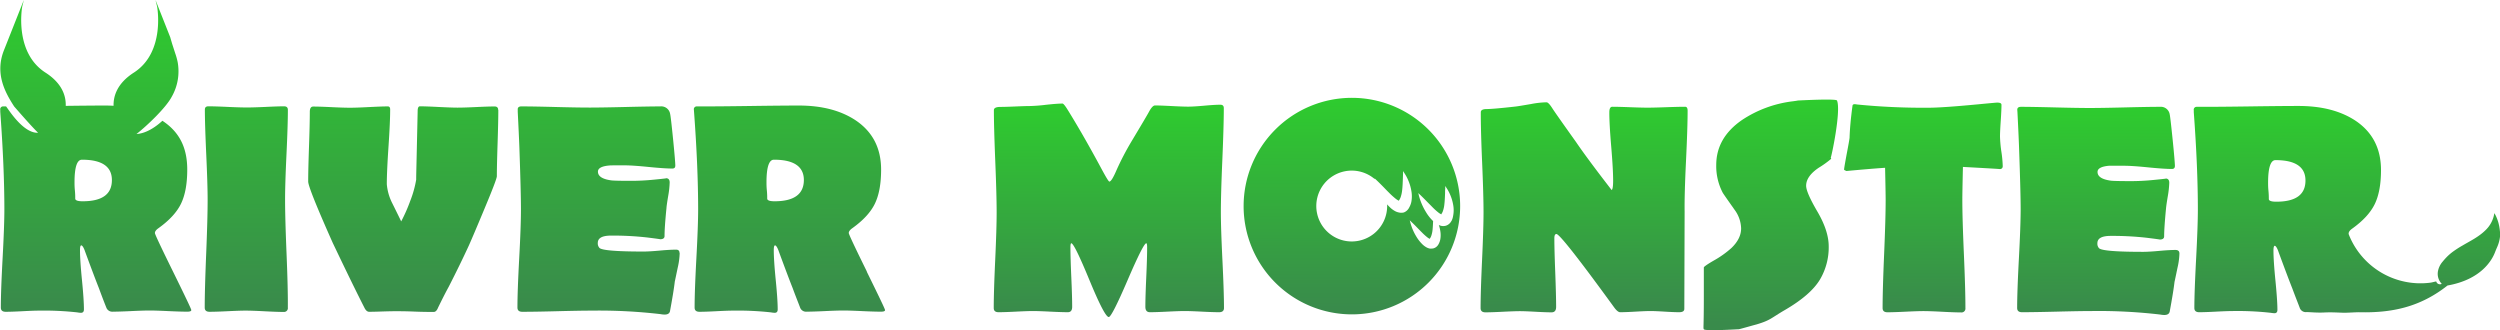 <svg id="Layer_1" data-name="Layer 1" xmlns="http://www.w3.org/2000/svg" xmlns:xlink="http://www.w3.org/1999/xlink" viewBox="0 0 834.06 110.15"><defs><style>.cls-1{fill:url(#linear-gradient);}.cls-2{fill:url(#linear-gradient-2);}.cls-3{fill:url(#linear-gradient-3);}.cls-4{fill:url(#linear-gradient-4);}.cls-5{fill:url(#linear-gradient-5);}.cls-6{fill:url(#linear-gradient-6);}.cls-7{fill:url(#linear-gradient-7);}.cls-8{fill:url(#linear-gradient-8);}</style><linearGradient id="linear-gradient" x1="230.59" y1="549.88" x2="230.59" y2="444.93" gradientUnits="userSpaceOnUse"><stop offset="0.03" stop-color="#398b4b"/><stop offset="1" stop-color="#2ecc2e"/></linearGradient><linearGradient id="linear-gradient-2" x1="452.91" y1="550.7" x2="452.91" y2="479.45" xlink:href="#linear-gradient"/><linearGradient id="linear-gradient-3" x1="611.48" y1="549.09" x2="611.48" y2="479.06" xlink:href="#linear-gradient"/><linearGradient id="linear-gradient-4" x1="673.75" y1="555.07" x2="673.75" y2="478.11" xlink:href="#linear-gradient"/><linearGradient id="linear-gradient-5" x1="724.66" y1="549.14" x2="724.66" y2="479.16" xlink:href="#linear-gradient"/><linearGradient id="linear-gradient-6" x1="783.02" y1="550.02" x2="783.02" y2="480.57" xlink:href="#linear-gradient"/><linearGradient id="linear-gradient-7" x1="865.92" y1="549.43" x2="865.92" y2="480.28" xlink:href="#linear-gradient"/><linearGradient id="linear-gradient-8" x1="534.03" y1="549.8" x2="534.03" y2="477.57" xlink:href="#linear-gradient"/></defs><path class="cls-1" d="M179,547.54a1.28,1.28,0,0,1-1.42,1.46q-2.1,0-6.33-.22c-2.81-.15-4.94-.22-6.37-.22s-3.34.07-6,.2-4.7.19-6,.19c-1.08,0-1.61-.47-1.61-1.41q0-6,.49-18t.48-18q0-5-.46-15.06t-.46-15q0-1.08,1.17-1.08,2.15,0,6.47.2t6.52.19q2.06,0,6.15-.19c2.74-.13,4.77-.2,6.11-.2.84,0,1.27.39,1.27,1.18q0,5-.47,15t-.46,15q0,6,.49,18T179,547.54Zm70.22-65.93c0,2.44-.08,6.12-.24,11.06s-.25,8.62-.25,11.06q0,1-4.29,11.23-3.48,8.35-5,11.77-2.94,6.4-6.79,13.92-1.27,2.29-3.52,6.89c-.39,1-.88,1.46-1.46,1.46-1.44,0-3.58,0-6.45-.12s-5-.12-6.45-.12q-1.41,0-4.32.09c-1.94.07-3.38.1-4.32.1-.62,0-1.16-.47-1.61-1.41Q200.87,540.4,194,526q-8.21-18.41-8.21-20.51,0-3.85.27-11.6t.27-11.6c0-1.2.37-1.81,1.12-1.81q2.06,0,6.18.2t6.18.19q2.1,0,6.3-.22c2.8-.14,4.88-.22,6.25-.22.52,0,.78.35.78,1q0,4.15-.56,12.48t-.56,12.48a17.13,17.13,0,0,0,1.8,6.3c1,2,2,4.05,3,6.1a54.23,54.23,0,0,0,3-6.79,35.79,35.79,0,0,0,2-7.13c0-1.69.08-4.21.15-7.57q.34-14.89.34-15.33c0-1,.25-1.57.73-1.57,1.4,0,3.5.08,6.28.22s4.87.22,6.28.22,3.41-.06,6.15-.19,4.78-.2,6.15-.2C248.77,480.43,249.17,480.82,249.17,481.61Zm60.51,47.76a24.32,24.32,0,0,1-.63,4.74c-.59,2.8-.91,4.38-1,4.73-.26,2.25-.8,5.55-1.61,9.92-.16.75-.77,1.12-1.81,1.12a8.62,8.62,0,0,1-1.36-.15,176.82,176.82,0,0,0-22.81-1.17q-3.92,0-11.67.2t-11.63.19c-1.07,0-1.61-.47-1.61-1.41q0-5.47.59-16.44t.58-16.43q0-5.56-.53-20.76-.15-3.9-.54-11.67l0-.68c-.07-.75.34-1.13,1.22-1.13q3.81,0,11.45.2t11.5.19q3.87,0,11.68-.19t11.72-.2a3,3,0,0,1,3.27,2.49c.16.66.49,3.51,1,8.58s.73,7.95.73,8.66-.34,1-1,1c-1.75,0-4.41-.18-8-.54s-6.22-.53-8-.53c-2.9,0-4.56,0-5,.05-2.54.22-3.81.91-3.81,2.05,0,1.56,1.52,2.54,4.54,2.93.85.09,2.93.14,6.26.14a76.32,76.32,0,0,0,7.86-.39c3.32-.32,4.67-.49,4-.49.85,0,1.27.48,1.27,1.42a29.36,29.36,0,0,1-.44,4.2q-.59,3.46-.63,4.35-.65,6.54-.64,9.32c0,.72-.5,1.08-1.51,1.08.29,0-1.12-.2-4.25-.59a102,102,0,0,0-12.06-.63q-4.45,0-4.45,2.44a2.23,2.23,0,0,0,.59,1.71q1.41,1.17,14.7,1.17c1.2,0,3-.1,5.4-.32s4.19-.31,5.39-.31C309.28,528.2,309.68,528.59,309.68,529.37Zm62.47,6.2q-6.06-12.3-6.06-12.89c0-.52.39-1.06,1.17-1.61q5.48-3.92,7.55-8.21t2.07-11.33q0-10.84-8.64-16.55-7.42-4.85-18.85-4.84-5.37,0-16.12.15t-16.07.14h-1.85a.94.94,0,0,0-.93,1.13l.05.68q1.36,18.47,1.37,32.43,0,5.48-.59,16.43t-.59,16.44q0,1.41,1.62,1.41c1.23,0,3.1-.06,5.59-.19s4.35-.2,5.59-.2a100.37,100.37,0,0,1,12.7.59,8.06,8.06,0,0,0,1.22.14c.65,0,1-.37,1-1.12,0-2.08-.21-5.34-.65-9.77s-.66-7.74-.66-10c0-1.07.14-1.61.44-1.61s.81.7,1.27,2.1q3,8.16,4.59,12.16c1.1,3,2,5.18,2.54,6.64a2.13,2.13,0,0,0,2.19,1.22q2,0,6-.19t6.08-.2q2.08,0,6.32.2t6.37.19c.88,0,1.32-.18,1.32-.53S376.18,543.78,372.15,535.57Zm-30.8-23.49c-1.65,0-2.47-.3-2.47-.91s0-1.5-.12-2.71-.12-2.11-.12-2.71q0-7.54,2.47-7.54,10,0,10,6.81Q351.12,512.09,341.35,512.08ZM140.71,535.57q-6.06-12.3-6.06-12.89c0-.52.39-1.06,1.17-1.61q5.48-3.92,7.55-8.21t2.07-11.33c0-7.23-2.51-12.49-8.27-16.3-.07-.05-4.06,4.13-8.66,4.41,3.63-2.86,9.8-8.75,11.73-12.39a17.12,17.12,0,0,0,2-11.61,22,22,0,0,0-.81-2.92l-1-3.09c-.22-.75-.45-1.5-.66-2.26l-4.92-12.44.53,2.16s2.86,15.25-7.75,22.06c-5.62,3.61-6.85,7.87-6.77,11.07-.92-.05-1.87-.08-2.84-.08q-4.59,0-13.12.11c.1-3.21-1.12-7.48-6.77-11.1-10.6-6.81-7.74-22.06-7.74-22.06l.53-2.16-6.64,16.78c-3.13,7.93.53,14.25,3.4,18.72,0,0,6,6.94,8,8.79-5,.28-10-8-10.69-8.79h-1a.94.94,0,0,0-.93,1.13l0,.68q1.36,18.47,1.37,32.43,0,5.48-.59,16.43t-.59,16.44q0,1.41,1.62,1.41c1.23,0,3.1-.06,5.59-.19s4.35-.2,5.59-.2a100.37,100.37,0,0,1,12.7.59,8.06,8.06,0,0,0,1.22.14c.65,0,1-.37,1-1.12,0-2.08-.21-5.34-.65-9.77s-.66-7.74-.66-10c0-1.07.14-1.61.44-1.61s.81.7,1.27,2.1q3,8.16,4.59,12.16c1.1,3,1.95,5.18,2.54,6.64a2.13,2.13,0,0,0,2.19,1.22q2,0,6-.19t6.09-.2q2.08,0,6.32.2t6.37.19c.88,0,1.32-.18,1.32-.53S144.74,543.78,140.71,535.57Zm-30.17-23.49c-1.65,0-2.47-.3-2.47-.91s0-1.5-.12-2.71-.12-2.11-.12-2.71q0-7.54,2.47-7.54,10,0,10,6.81Q120.3,512.09,110.54,512.08Z" transform="translate(-82.97 -444.93)"/><path class="cls-2" d="M491.32,547.68c0,.94-.54,1.41-1.61,1.41-1.27,0-3.19-.06-5.74-.19s-4.49-.2-5.79-.2-3.2.07-5.79.2-4.51.19-5.78.19c-1,0-1.52-.6-1.52-1.81,0-2.18.1-5.47.3-9.89s.29-7.7.29-9.88c0-1-.1-1.42-.29-1.42q-.93,0-6.23,12.31t-6.28,12.3q-1.36,0-6.44-12.3t-6.06-12.31c-.19,0-.29.47-.29,1.42q0,3.27.29,9.88c.2,4.42.29,7.71.29,9.89,0,1.21-.48,1.81-1.46,1.81q-1.95,0-5.81-.19c-2.58-.13-4.51-.2-5.81-.2s-3.19.07-5.74.2-4.47.19-5.74.19c-1.08,0-1.61-.47-1.61-1.41q0-5.32.49-16t.48-16q0-5.67-.46-17t-.46-17q0-1.08,2.19-1.08c1.08,0,2.69-.05,4.84-.14s3.76-.15,4.83-.15a54,54,0,0,0,5.52-.42c2.48-.27,4.32-.41,5.52-.41.29,0,.88.72,1.76,2.15q5.32,8.59,11.38,19.88,2.15,4,2.49,4,.74,0,2.34-3.71a91.85,91.85,0,0,1,5.18-9.92q5-8.34,5.71-9.67c.75-1.39,1.42-2.1,2-2.1,1.2,0,3,.07,5.51.2s4.33.2,5.57.2,3-.11,5.35-.32,4.14-.32,5.35-.32c.78,0,1.17.37,1.17,1.12,0,3.85-.16,9.62-.49,17.34s-.49,13.51-.49,17.39q0,5.32.52,16T491.32,547.68Z" transform="translate(-82.97 -444.93)"/><path class="cls-3" d="M646,481.89q0,5.57-.54,16.78T645,515.49l-.1,32.48c0,.75-.57,1.12-1.71,1.12s-2.68-.06-4.81-.19-3.73-.2-4.81-.2-2.78.07-5,.2-3.94.19-5.08.19c-.55,0-1.22-.54-2-1.61Q603.69,523,602.23,523c-.46,0-.69.48-.69,1.42q0,3.81.3,11.45c.19,5.1.29,8.91.29,11.45,0,1.21-.51,1.81-1.51,1.81-1.18,0-2.94-.06-5.3-.19s-4.13-.2-5.3-.2-3.18.07-5.74.2-4.47.19-5.74.19c-1.07,0-1.61-.47-1.61-1.41q0-5.32.49-16t.49-16q0-5.57-.47-16.68T577,482.38c0-.72.67-1.07,2-1.07s4.64-.28,9.52-.83q1-.11,5.23-.84a30.36,30.36,0,0,1,5.18-.58c.45,0,1.12.7,2,2.1q.83,1.32,7.86,11.18,3.76,5.52,11.87,16c.32-.23.49-1.28.49-3.17q0-3.76-.64-11.36t-.63-11.35c0-1.27.32-1.91,1-1.91q1.95,0,5.86.15t5.86.15q2.1,0,6.3-.15t6.3-.15C645.74,480.57,646,481,646,481.89Z" transform="translate(-82.97 -444.93)"/><path class="cls-4" d="M693.9,497.91a33.28,33.28,0,0,1-4.18,3c-2.78,1.89-4.18,3.87-4.18,6q0,2.19,3.76,8.62t3.77,11.55a21.06,21.06,0,0,1-2.93,11.13q-3.09,5.13-11.63,10.11c-4.78,2.77-4.75,3.43-9.6,4.87-.43.09-5.6,1.58-5.83,1.58-.39,0-11.32.71-11.67,0-.26-.49,0,0,0-10.93,0-6.89,0-9.62,0-9.68,0-.23,1.07-1,3.22-2.25a32.75,32.75,0,0,0,6-4.25q3.23-3.12,3.22-6.54a10.9,10.9,0,0,0-2.15-6.16q-4-5.66-4-5.76a19.12,19.12,0,0,1-2.15-9.23q0-9.07,8.59-15a39,39,0,0,1,17-6.25c1.2-.16,1.71-.25,1.51-.25.17,0,12.9-.71,13.19,0,1.44,3.52-2,19.49-2.1,19.05A.86.86,0,0,1,693.9,497.91Z" transform="translate(-82.97 -444.93)"/><path class="cls-5" d="M751.13,500.35c0,.65-.36,1-1.07,1q1.22,0-12.21-.73-.2,8.59-.2,11.08,0,6,.52,18t.51,18a1.3,1.3,0,0,1-1.47,1.46c-1.36,0-3.45-.07-6.25-.22s-4.9-.22-6.3-.22-3.33.07-6,.2-4.68.19-6,.19c-1.08,0-1.61-.47-1.61-1.41q0-6,.51-18t.51-18q0-2.39-.19-10.79-4.3.28-12.9,1.07c-.52-.22-.78-.37-.78-.44,0-.35.28-2,.83-5q.93-4.83,1-5.66c.1-3,.42-6.6,1-10.8.09-.26.34-.39.73-.39a7.3,7.3,0,0,1,.78.1,224.08,224.08,0,0,0,24,1.08q4.35,0,16.31-1.13,6-.58,6.4-.58c1,0,1.46.24,1.46.73,0,1.17-.08,2.94-.24,5.3s-.25,4.12-.25,5.3a41.2,41.2,0,0,0,.44,4.93A39.18,39.18,0,0,1,751.13,500.35Z" transform="translate(-82.97 -444.93)"/><path class="cls-6" d="M810.08,529.51a23.54,23.54,0,0,1-.64,4.73c-.58,2.81-.91,4.38-1,4.74-.26,2.25-.8,5.55-1.61,9.92-.17.74-.77,1.12-1.81,1.12a8.73,8.73,0,0,1-1.37-.15,176.61,176.61,0,0,0-22.81-1.17q-3.9,0-11.67.2c-5.17.13-9.05.19-11.62.19-1.07,0-1.61-.47-1.61-1.41q0-5.48.58-16.44t.59-16.43q0-5.56-.54-20.76-.14-3.9-.53-11.67l-.05-.68c-.07-.75.34-1.13,1.22-1.13,2.54,0,6.35.07,11.45.2s8.93.19,11.5.19,6.46-.06,11.67-.19,9.12-.2,11.72-.2a3,3,0,0,1,3.28,2.49c.16.66.48,3.51,1,8.57s.74,8,.74,8.67-.35,1-1,1q-2.64,0-8-.54c-3.55-.36-6.22-.53-8-.53-2.9,0-4.56,0-5,0-2.54.23-3.81.92-3.81,2.06,0,1.56,1.51,2.53,4.54,2.93q1.27.13,6.25.14a76.37,76.37,0,0,0,7.87-.39c3.32-.32,4.67-.49,4-.49.85,0,1.27.48,1.27,1.42a30.93,30.93,0,0,1-.44,4.2c-.39,2.31-.6,3.76-.64,4.35q-.63,6.54-.63,9.32c0,.72-.51,1.08-1.51,1.08.29,0-1.13-.2-4.25-.59a102.13,102.13,0,0,0-12.07-.63q-4.44,0-4.44,2.44a2.19,2.19,0,0,0,.59,1.71q1.41,1.17,14.7,1.17c1.2,0,3-.1,5.39-.32s4.19-.31,5.4-.31C809.67,528.34,810.08,528.73,810.08,529.51Z" transform="translate(-82.97 -444.93)"/><path class="cls-7" d="M916.94,521.49a14.67,14.67,0,0,0-1.37-4.7c-.13-.26-.29-.51-.44-.76a8.72,8.72,0,0,1-.16.89,9.7,9.7,0,0,1-2.55,4.58c-2.39,2.45-5.25,3.76-7.79,5.28a33.34,33.34,0,0,0-3.66,2.38,17.73,17.73,0,0,0-1.6,1.41c-.51.52-1,1.06-1.45,1.62a6.82,6.82,0,0,0-1.6,3.28,4.82,4.82,0,0,0,1.28,4.16,1.29,1.29,0,0,1-1.85-.81c-.82.15-1.28.33-2.06.43a25.71,25.71,0,0,1-26.93-15.65c-.1-.25-.18-.45-.22-.58s0-.16,0-.2c0-.52.39-1.06,1.17-1.61q5.46-3.91,7.54-8.21t2.08-11.33q0-10.85-8.64-16.56-7.42-4.83-18.86-4.83-5.37,0-16.11.15t-16.07.14h-1.86a.94.94,0,0,0-.92,1.13l0,.68q1.36,18.47,1.36,32.43,0,5.46-.58,16.43t-.59,16.44c0,.94.54,1.41,1.61,1.41,1.24,0,3.1-.06,5.59-.19s4.36-.2,5.6-.2a100.19,100.19,0,0,1,12.69.59,10.09,10.09,0,0,0,1.22.14c.66,0,1-.37,1-1.12q0-3.12-.66-9.77c-.44-4.42-.66-7.75-.66-10,0-1.07.15-1.61.44-1.61s.82.7,1.27,2.1q3,8.16,4.59,12.16c1.11,3,2,5.18,2.54,6.64a2.16,2.16,0,0,0,2.2,1.22c1.34,0,3.29.26,6,.13s5.27.09,6.63.09,4-.19,5-.17c10.84.26,20.28-1.71,29.4-8.92,11.32-2,14.86-8.56,15.81-11,.27-.7.56-1.39.86-2.07a11.7,11.7,0,0,0,.92-4.41C917,522.3,917,521.89,916.94,521.49Zm-74.56-9.27c-1.65,0-2.48-.3-2.48-.91s0-1.5-.12-2.71-.12-2.11-.12-2.71c0-5,.83-7.54,2.47-7.54q10,0,10,6.81Q852.14,512.23,842.38,512.22Z" transform="translate(-82.97 -444.93)"/><path class="cls-8" d="M534,477.57a36.12,36.12,0,1,0,36.11,36.12A36.12,36.12,0,0,0,534,477.57Zm17.27,38.25a3.44,3.44,0,0,1-1.59,0,4.32,4.32,0,0,1-1.32-.48,7.66,7.66,0,0,1-1.8-1.37,9.07,9.07,0,0,1-.8-.86c0,.17,0,.35,0,.53a11.82,11.82,0,1,1-4.12-8.94l-.06-.26.73.69c.88.84,1.71,1.68,2.51,2.5.55.58,1.08,1.12,1.61,1.64a24.4,24.4,0,0,0,2.22,2,5.3,5.3,0,0,0,.81.52l.14.09.05,0,.06,0h0l0-.1.1-.15a4.32,4.32,0,0,0,.44-.89,11,11,0,0,0,.53-2.51c.13-1.17.17-2.41.22-3.72v-.1l.06-1.52,0-.89.48.74a14.59,14.59,0,0,1,1.29,2.44h0a15,15,0,0,1,1,3.43,10,10,0,0,1,0,3.66,6.39,6.39,0,0,1-.7,1.85A3.31,3.31,0,0,1,551.3,515.82Zm15.92,2.84a3.13,3.13,0,0,1-1.84,1.57,3.36,3.36,0,0,1-1.52.06A4.5,4.5,0,0,1,563,520a11.48,11.48,0,0,1,.47,1.88,8.15,8.15,0,0,1,0,3,5.43,5.43,0,0,1-.57,1.52,2.75,2.75,0,0,1-1.6,1.36,2.55,2.55,0,0,1-.74.1,3.55,3.55,0,0,1-.57,0,3.86,3.86,0,0,1-1.1-.4,6.48,6.48,0,0,1-1.49-1.14,12.67,12.67,0,0,1-1.91-2.47,17.55,17.55,0,0,1-1.93-4.43l-.27-1,.75.72c.66.63,1.29,1.27,1.89,1.89l.07.08c.45.45.88.9,1.32,1.33a19.32,19.32,0,0,0,1.84,1.67,3.39,3.39,0,0,0,.73.46l.08,0,.06,0h0v-.07l.05-.09a3.54,3.54,0,0,0,.39-.78,9,9,0,0,0,.44-2.08c.09-.87.13-1.78.18-2.87l-.06-.06-.15-.14a14,14,0,0,1-2.21-2.86,20,20,0,0,1-2.28-5.28l-.25-1,.73.69c.83.79,1.6,1.58,2.35,2.35l0,0c.52.53,1,1,1.53,1.54a21.24,21.24,0,0,0,2.12,1.93,4.29,4.29,0,0,0,.76.49l.15.1,0,0,.07,0h0v-.1l.09-.14a4,4,0,0,0,.42-.85,10.08,10.08,0,0,0,.5-2.4c.13-1.12.17-2.3.22-3.55v-.11c0-.46,0-.93.06-1.42l0-.89.49.75a14.42,14.42,0,0,1,1.21,2.3,14.72,14.72,0,0,1,.95,3.28,9.6,9.6,0,0,1,0,3.51A5.78,5.78,0,0,1,567.22,518.66Z" transform="translate(-82.97 -444.93)"/></svg>